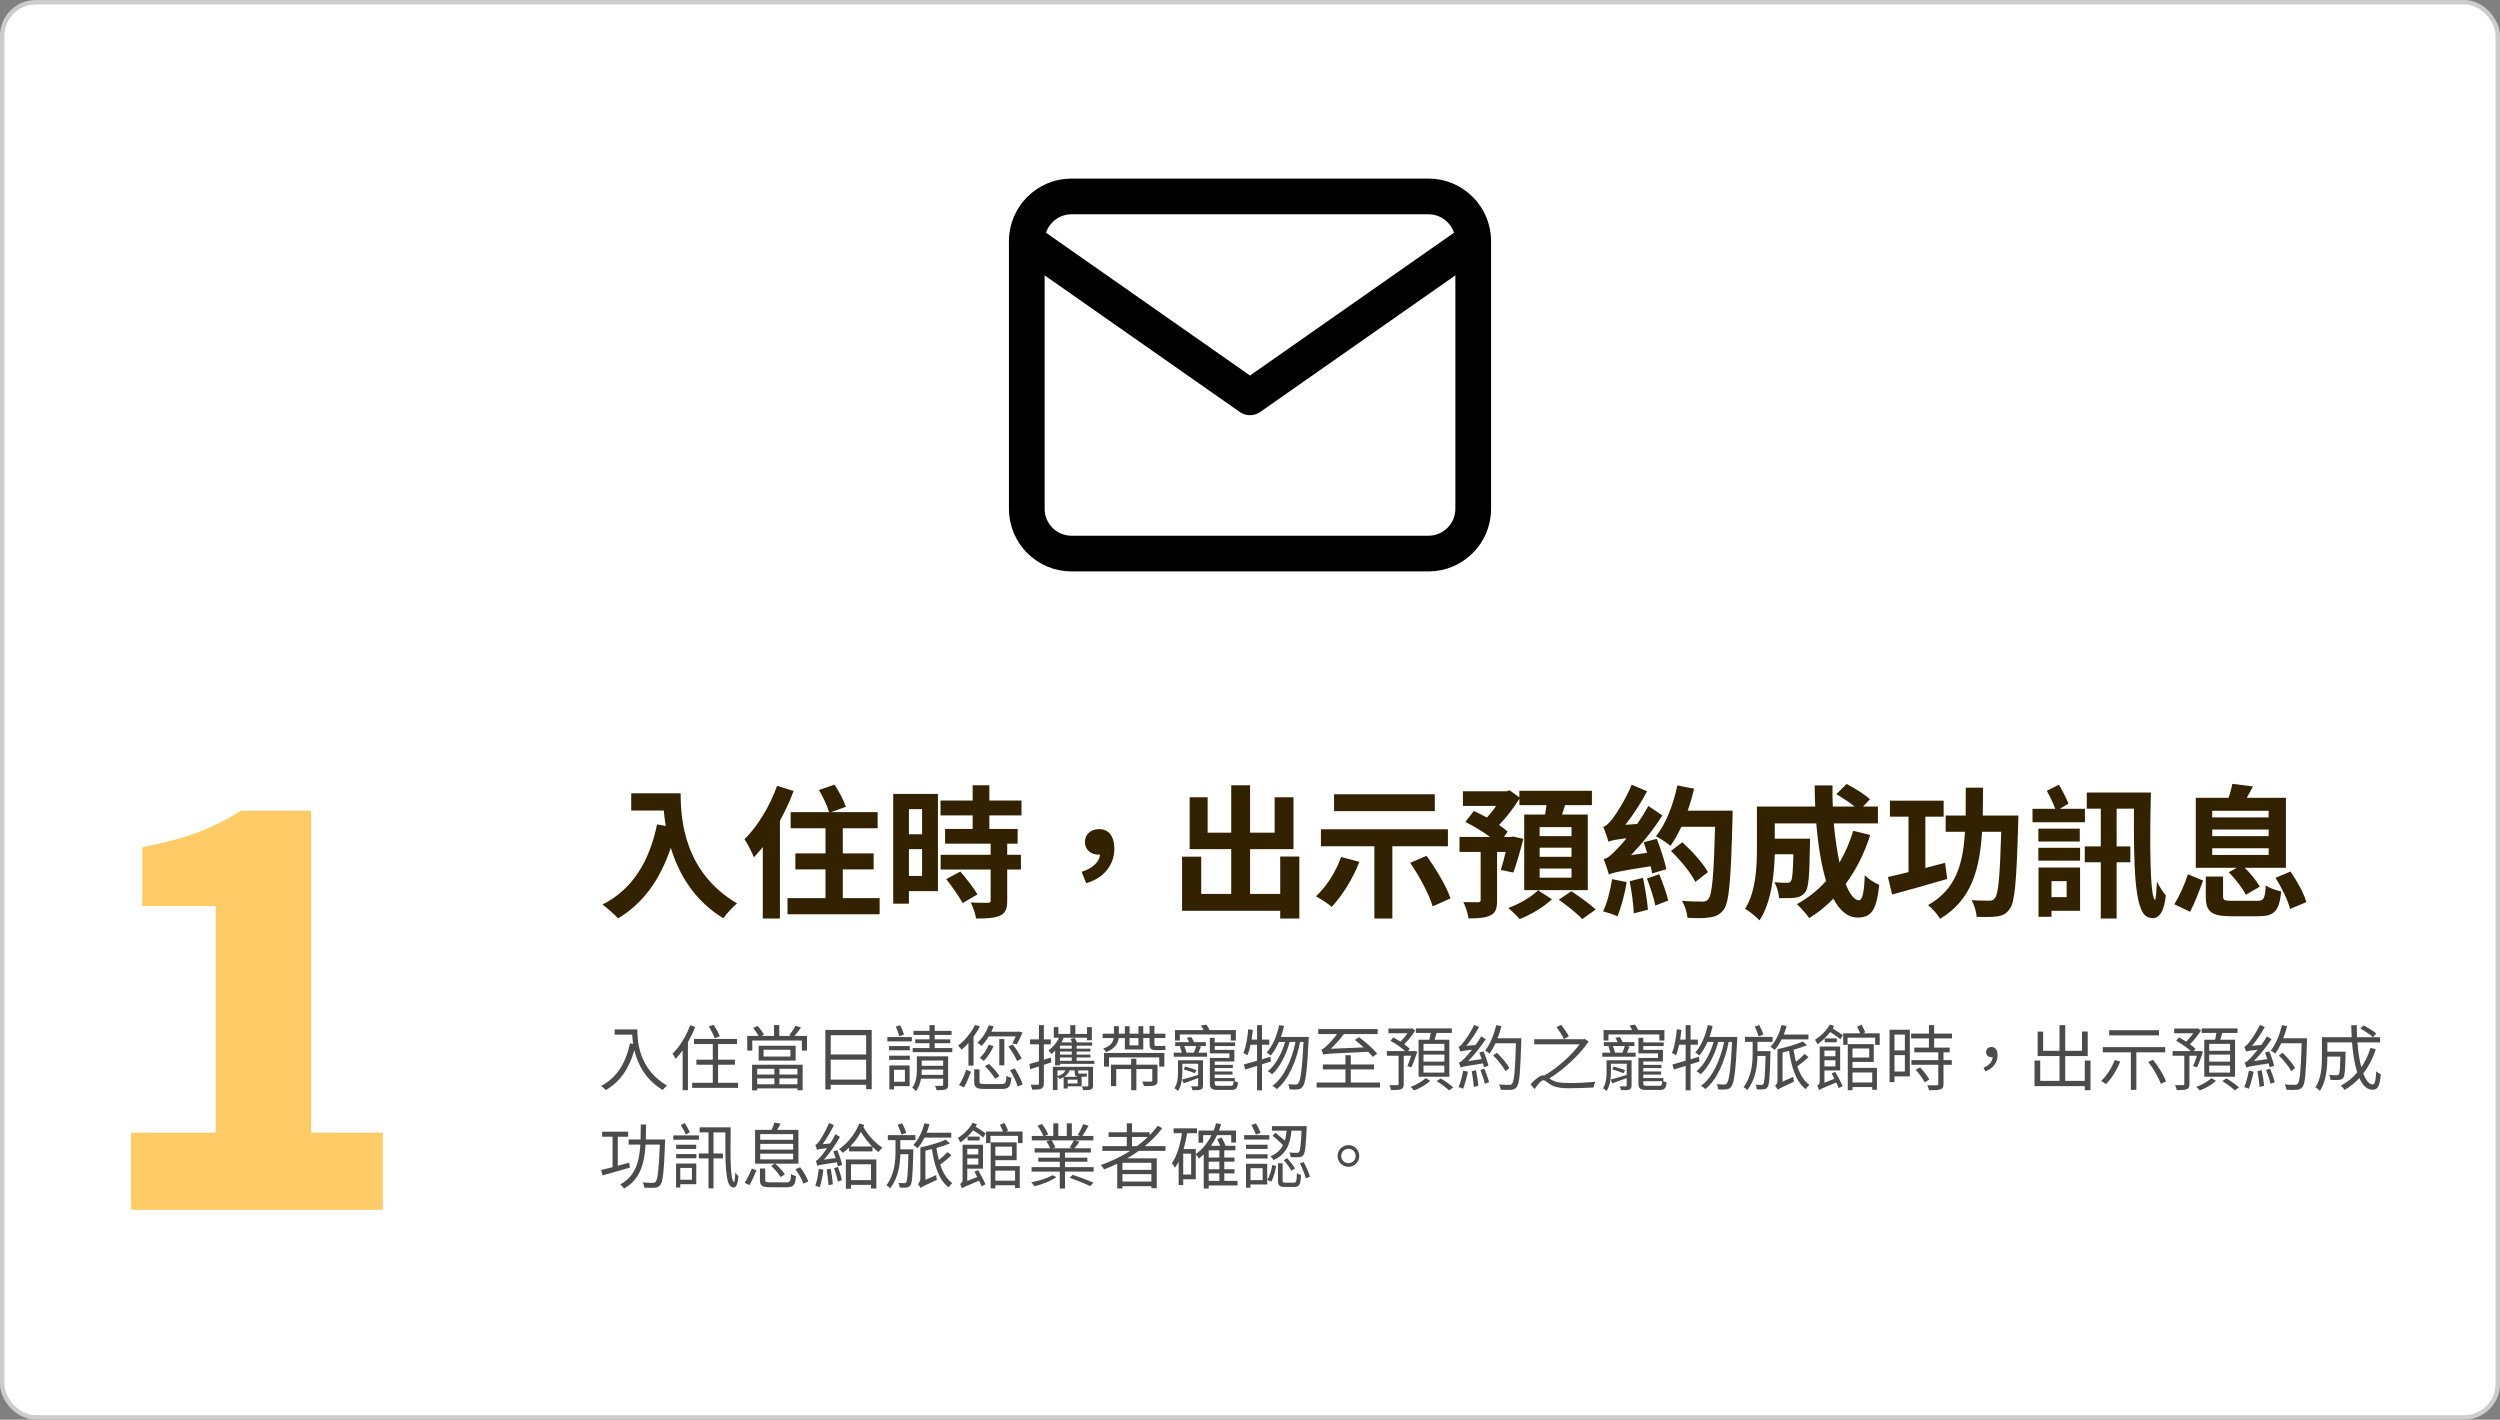 <svg width="560" height="318" viewBox="0 0 560 318" fill="none" xmlns="http://www.w3.org/2000/svg">
<rect x="0" y="0" width="560" height="318" fill="#808080" stroke="none"/>
<rect x="0.5" y="0.5" width="559" height="317" rx="7.5" fill="white"/>
<path d="M240 44H320C325.5 44 330 48.5 330 54V114C330 119.5 325.5 124 320 124H240C234.5 124 230 119.5 230 114V54C230 48.5 234.5 44 240 44Z" stroke="black" stroke-width="8" stroke-linecap="round" stroke-linejoin="round"/>
<path d="M330 54L280 89L230 54" stroke="black" stroke-width="8" stroke-linecap="round" stroke-linejoin="round"/>
<path d="M29.36 271H85.76V253.72H69.68V181.6H53.96C47.72 185.56 41.48 187.96 31.88 189.76V202.96H48.32V253.72H29.36V271Z" fill="#FFCB66"/>
<path d="M141.392 177.688V181.56H148.688C148.784 182.648 148.912 183.8 149.136 185.016L147.184 184.664C145.424 193.08 141.616 199.256 134.96 202.616C135.952 203.352 137.744 204.92 138.448 205.72C144.016 202.392 147.856 197.08 150.256 189.912C152.016 195.64 155.408 201.688 162.032 205.688C162.704 204.696 164.272 203.032 165.104 202.36C153.328 195.416 152.464 183.736 152.464 177.688H141.392ZM174.064 176.024C172.464 180.568 169.68 185.112 166.768 187.992C167.44 188.952 168.528 191.128 168.88 192.056C169.52 191.352 170.192 190.552 170.864 189.752V205.752H174.704V183.832C175.888 181.688 176.944 179.416 177.776 177.176L174.064 176.024ZM188.784 201.176V194.744H195.696V191.16H188.784V185.528H196.592V181.912H186.192L189.488 180.728C189.04 179.352 187.92 177.272 186.96 175.768L183.44 176.952C184.368 178.52 185.328 180.568 185.712 181.912H177.104V185.528H184.912V191.16H178.16V194.744H184.912V201.176H176.4V204.792H197.04V201.176H188.784ZM206.544 181.24V186.872H203.6V181.24H206.544ZM203.6 196.216V190.2H206.544V196.216H203.6ZM210.096 177.848H200.08V202.424H203.6V199.608H210.096V177.848ZM211.952 196.92C213.264 198.584 214.896 200.92 215.632 202.296L218.96 200.344C218.16 198.936 216.432 196.76 215.12 195.224L211.952 196.92ZM228.816 182.648V179.32H221.616V175.896H217.872V179.32H210.672V182.648H217.872V185.688H211.696V188.984H221.904V191.48H210.704V194.776H221.904V201.656C221.904 202.104 221.744 202.232 221.232 202.232C220.752 202.232 218.992 202.232 217.456 202.168C217.936 203.192 218.512 204.696 218.64 205.752C221.008 205.752 222.768 205.656 223.984 205.112C225.264 204.536 225.616 203.576 225.616 201.752V194.776H228.688V191.48H225.616V188.984H227.952V185.688H221.616V182.648H228.816ZM243.312 197.848C247.28 196.696 249.616 193.72 249.616 190.104C249.616 187.416 248.432 185.72 246.16 185.72C244.464 185.72 243.024 186.808 243.024 188.6C243.024 190.424 244.464 191.448 246.064 191.448C246.192 191.448 246.32 191.448 246.416 191.416C246.224 193.112 244.784 194.488 242.288 195.288L243.312 197.848ZM286.768 191.864V200.248H280.016V190.2H289.744V178.584H285.52V186.52H280.016V175.896H275.792V186.52H270.512V178.584H266.48V190.2H275.792V200.248H269.072V191.896H264.784V204.024H286.768V205.752H291.056V191.864H286.768ZM321.392 177.912H298.832V181.688H321.392V177.912ZM300.4 191.96C299.248 195.288 297.072 198.68 294.768 200.76C295.76 201.304 297.488 202.424 298.32 203.128C300.592 200.696 303.056 196.856 304.496 193.048L300.4 191.96ZM324.336 189.56V185.752H295.888V189.56H307.856V205.752H311.888V189.56H324.336ZM315.888 193.272C317.968 196.312 320.176 200.408 320.912 203.032L324.912 201.24C324.016 198.52 321.648 194.616 319.536 191.704L315.888 193.272ZM352.016 187.288H344.88V185.272H352.016V187.288ZM352.016 191.928H344.88V189.88H352.016V191.928ZM352.016 196.6H344.88V194.552H352.016V196.6ZM338.992 195.448C339.696 193.56 340.56 190.552 341.232 187.896L338.928 187.384L338.416 187.48H336.88L337.712 186.296C337.2 185.816 336.56 185.304 335.792 184.792C337.456 183.096 339.12 180.888 340.336 178.936V180.344H346.416C346.32 181.048 346.224 181.752 346.096 182.456H341.424V199.384H355.664V182.456H349.904C350.128 181.784 350.352 181.08 350.576 180.344H356.592V177.144H340.336V178.616L338.16 177.016L337.488 177.24H327.696V180.536H335.12C334.512 181.464 333.776 182.36 333.072 183.128C332.08 182.584 331.056 182.072 330.128 181.656L328.24 184.12C330.032 185.016 332.144 186.264 333.776 187.48H326.928V190.84H331.664V201.624C331.664 201.976 331.536 202.072 331.088 202.104C330.672 202.104 329.168 202.104 327.792 202.072C328.304 203.096 328.816 204.632 328.944 205.72C331.088 205.72 332.688 205.624 333.872 205.048C335.056 204.472 335.344 203.48 335.344 201.688V190.84H337.264C336.912 192.344 336.528 193.816 336.176 194.872L338.992 195.448ZM344.528 199.416C343.152 200.824 340.336 202.52 337.84 203.384C338.672 204.056 339.792 205.144 340.4 205.88C342.864 204.92 345.872 203.128 347.632 201.432L344.528 199.416ZM349.168 201.528C350.96 202.808 353.328 204.664 354.416 205.88L357.424 203.736C356.176 202.52 353.744 200.792 351.984 199.64L349.168 201.528ZM373.264 194.712C372.912 192.952 371.984 190.072 371.12 187.896L368.176 188.664C368.432 189.4 368.72 190.2 368.944 191.032L365.36 191.544C367.888 188.888 370.416 185.784 372.368 182.648L369.232 180.536C368.464 181.912 367.6 183.32 366.736 184.568L364.08 184.76C365.84 182.552 367.568 179.864 368.944 177.24L365.488 175.768C364.144 179.16 361.84 182.616 361.104 183.512C360.368 184.44 359.76 185.048 359.12 185.208C359.536 186.136 360.112 187.832 360.272 188.536C360.784 188.312 361.52 188.12 364.336 187.768C363.312 189.048 362.448 189.976 361.968 190.424C360.848 191.608 360.08 192.248 359.216 192.44C359.632 193.432 360.208 195.192 360.4 195.896C361.2 195.512 362.448 195.16 369.744 194.04C369.904 194.648 370 195.16 370.064 195.64L373.264 194.712ZM361.104 196.92C360.72 199.448 359.984 202.328 359.088 204.152C359.984 204.376 361.552 204.856 362.32 205.272C363.088 203.352 363.952 200.312 364.368 197.592L361.104 196.92ZM365.04 197.4C365.488 199.672 365.904 202.648 365.968 204.6L369.136 203.768C368.976 201.784 368.528 198.904 368.016 196.632L365.04 197.4ZM368.912 196.792C369.648 198.68 370.48 201.208 370.8 202.84L373.68 201.72C373.328 200.12 372.464 197.72 371.664 195.832L368.912 196.792ZM382.576 195.352C381.52 193.4 378.992 190.616 376.848 188.664L374.288 190.616C376.432 192.664 378.8 195.576 379.76 197.56L382.576 195.352ZM378.032 181.592C378.608 179.992 379.088 178.328 379.472 176.664L375.728 175.928C374.832 180.216 373.136 184.632 370.928 187.32C371.856 187.8 373.52 188.888 374.192 189.464C375.056 188.28 375.856 186.808 376.624 185.208H384.176C383.888 195.928 383.536 200.472 382.64 201.432C382.288 201.848 381.904 201.976 381.296 201.944C380.464 201.944 378.704 201.944 376.752 201.784C377.424 202.872 377.936 204.536 378 205.592C379.856 205.688 381.84 205.72 382.992 205.496C384.336 205.304 385.232 204.92 386.128 203.736C387.344 202.072 387.728 197.176 388.08 183.384C388.08 182.936 388.112 181.592 388.112 181.592H378.032ZM415.12 186.104C414.352 188.696 413.296 191.064 412.048 193.208C411.504 190.648 411.056 187.64 410.768 184.44H420.656V180.664H417.328L418.864 179.032C417.744 177.976 415.408 176.504 413.648 175.608L411.344 177.88C412.656 178.68 414.256 179.704 415.44 180.664H410.544C410.48 179.096 410.448 177.528 410.48 175.928H406.48C406.48 177.528 406.544 179.096 406.608 180.664H393.552V190.008C393.552 194.168 393.328 199.736 390.896 203.576C391.76 204.024 393.456 205.432 394.128 206.168C396.752 202.264 397.424 196.024 397.552 191.352H401.712C401.616 195.384 401.488 196.92 401.168 197.368C400.912 197.688 400.656 197.752 400.208 197.752C399.696 197.752 398.608 197.72 397.456 197.624C398.032 198.584 398.448 200.056 398.512 201.176C399.984 201.208 401.36 201.208 402.192 201.08C403.152 200.92 403.792 200.632 404.4 199.8C405.136 198.872 405.328 196.024 405.424 189.304C405.424 188.856 405.456 187.864 405.456 187.864H397.552V184.44H406.832C407.248 189.24 407.952 193.72 409.04 197.336C407.184 199.416 404.976 201.176 402.512 202.52C403.312 203.256 404.688 204.824 405.264 205.656C407.248 204.44 409.04 203 410.672 201.304C412.08 203.928 413.84 205.528 416.08 205.528C419.056 205.528 420.336 204.12 420.944 198.2C419.92 197.784 418.576 196.952 417.712 196.056C417.552 200.056 417.168 201.656 416.4 201.656C415.376 201.656 414.352 200.312 413.424 198.008C415.728 194.904 417.616 191.192 418.928 187.032L415.12 186.104ZM435.696 193.272C434.224 193.656 432.752 194.04 431.28 194.424V182.936H435.376V179.352H423.344V182.936H427.504V195.352C425.808 195.8 424.208 196.152 422.896 196.44L423.824 200.376C427.344 199.416 431.952 198.136 436.176 196.888L435.696 193.272ZM444.144 182.68C444.176 180.696 444.208 178.584 444.208 176.44H440.336C440.336 178.616 440.336 180.728 440.304 182.68H435.824V186.328H440.144C439.728 193.656 438.096 199.224 431.888 202.744C432.816 203.448 434 204.824 434.576 205.816C441.584 201.624 443.44 194.872 443.984 186.328H448.272C447.984 196.312 447.632 200.344 446.832 201.208C446.48 201.656 446.16 201.752 445.584 201.752C444.848 201.752 443.28 201.752 441.616 201.624C442.256 202.68 442.704 204.28 442.768 205.368C444.56 205.432 446.288 205.432 447.376 205.272C448.592 205.08 449.392 204.728 450.192 203.576C451.344 202.04 451.696 197.368 452.08 184.44C452.112 183.96 452.112 182.68 452.112 182.68H444.144ZM467.024 181.176H461.392L463.344 180.024C462.896 178.84 461.968 177.08 461.2 175.768L458.48 177.144C459.152 178.36 459.952 179.96 460.368 181.176H455.28V184.184H467.024V181.176ZM465.872 188.504V185.624H456.592V188.504H465.872ZM462.928 197.368V200.952H459.536V197.368H462.928ZM465.936 194.328H456.624V205.368H459.536V204.024H465.936V194.328ZM456.592 192.792H465.936V189.912H456.592V192.792ZM467.44 177.528V181.144H470.576V189.592H466.992V193.144H470.576V205.752H474.128V193.144H477.2V189.592H474.128V181.144H478C477.968 193.048 478 204.12 481.04 205.4C483.024 206.232 484.656 205.24 485.136 200.568C484.592 199.992 483.664 198.488 483.152 197.496C483.056 199.544 482.896 201.624 482.736 201.56C481.552 201.176 481.52 188.056 481.808 177.528H467.44ZM495.536 190.008H508.176V191.512H495.536V190.008ZM495.536 185.816H508.176V187.288H495.536V185.816ZM495.536 181.624H508.176V183.096H495.536V181.624ZM499.248 195.384C500.72 196.888 502.416 199.032 503.056 200.44L506.192 198.616C505.52 197.368 504.176 195.704 502.832 194.392H512.048V178.712H503.28C503.696 177.944 504.208 177.112 504.656 176.152L500.048 175.576C499.888 176.504 499.536 177.656 499.216 178.712H491.856V194.392H501.04L499.248 195.384ZM490.576 204.248C491.6 202.36 492.688 199.448 493.488 197.24L490.096 195.832C489.392 198.04 488.176 200.728 487.056 202.552L490.576 204.248ZM500.112 201.784C498.288 201.784 497.968 201.688 497.968 200.728V196.344H494.096V200.76C494.096 204.184 495.28 205.24 499.76 205.24H505.84C509.424 205.24 510.544 204.152 510.992 199.672C509.968 199.48 508.336 198.936 507.536 198.328C507.344 201.368 507.088 201.784 505.552 201.784H500.112ZM509.712 196.632C511.12 198.84 512.528 201.752 512.976 203.608L516.624 202.072C516.08 200.12 514.544 197.336 513.072 195.224L509.712 196.632Z" fill="#332200"/>
<path d="M137.68 230.584V231.768H141.616C141.648 232.376 141.712 233.08 141.824 233.816L141.12 233.704C140.144 238.184 138.176 241.4 134.64 243.24C134.96 243.448 135.488 243.944 135.712 244.184C138.896 242.312 140.912 239.4 142.096 235.256C142.816 238.28 144.512 241.784 148.448 244.168C148.656 243.88 149.136 243.368 149.408 243.176C143.136 239.448 142.768 233.416 142.768 230.584H137.68ZM161.232 232.136C160.992 231.448 160.384 230.36 159.84 229.544L158.768 229.944C159.296 230.76 159.872 231.896 160.08 232.584L161.232 232.136ZM154.592 229.672C153.696 232.104 152.224 234.488 150.64 236.024C150.864 236.296 151.216 236.936 151.328 237.192C151.872 236.648 152.416 236.008 152.912 235.304V244.2H154.096V233.448C154.72 232.344 155.296 231.192 155.728 230.024L154.592 229.672ZM160.848 242.552V238.504H164.624V237.368H160.848V233.864H165.104V232.728H155.456V233.864H159.664V237.368H155.984V238.504H159.664V242.552H155.04V243.688H165.328V242.552H160.848ZM173.456 239.416V240.696H169.616V239.416H173.456ZM178.624 240.696H174.592V239.416H178.624V240.696ZM174.592 242.872V241.56H178.624V242.872H174.592ZM169.616 242.872V241.56H173.456V242.872H169.616ZM168.464 244.248H169.616V243.8H178.624V244.216H179.792V238.504H168.464V244.248ZM177.056 236.664H171.04V235.144H177.056V236.664ZM169.936 234.248V237.576H178.224V234.248H169.936ZM177.968 232.056C178.432 231.528 178.976 230.824 179.424 230.168L178.224 229.752C177.888 230.392 177.28 231.304 176.8 231.88L177.248 232.056H174.56V229.608H173.376V232.056H170.544L171.136 231.784C170.848 231.24 170.272 230.424 169.728 229.816L168.704 230.248C169.136 230.776 169.616 231.512 169.92 232.056H167.376V235.336H168.512V233.08H179.616V235.336H180.768V232.056H177.968ZM186.08 241.832V237.368H194.016V241.832H186.08ZM194.016 231.88V236.2H186.08V231.88H194.016ZM184.88 230.712V244.04H186.08V243H194.016V243.976H195.264V230.712H184.88ZM202.496 231.752C202.336 231.192 201.984 230.312 201.648 229.656L200.656 229.96C200.96 230.632 201.312 231.544 201.456 232.12L202.496 231.752ZM202.704 239.64V242.312H200.256V239.64H202.704ZM203.76 238.664H199.216V244.024H200.256V243.288H203.76V238.664ZM199.152 237.416H203.808V236.472H199.152V237.416ZM203.792 234.312H199.136V235.256H203.792V234.312ZM198.768 233.272H204.256V232.296H198.768V233.272ZM206.416 240.776C206.448 240.36 206.464 239.96 206.464 239.592H211.264V240.776H206.416ZM211.264 237.56V238.744H206.464V237.56H211.264ZM212.384 236.616H205.376V239.56C205.376 240.824 205.264 242.44 204.32 243.64C204.56 243.768 204.976 244.2 205.152 244.424C205.808 243.64 206.128 242.632 206.304 241.624H211.264V242.984C211.264 243.16 211.216 243.224 211.008 243.224C210.816 243.24 210.16 243.24 209.44 243.208C209.6 243.496 209.728 243.896 209.776 244.2C210.784 244.2 211.44 244.2 211.84 244.024C212.272 243.848 212.384 243.56 212.384 242.984V236.616ZM209.376 234.76V233.672H212.848V232.808H209.376V231.832H213.152V230.92H209.376V229.624H208.208V230.92H204.608V231.832H208.208V232.808H205.008V233.672H208.208V234.76H204.432V235.672H213.312V234.76H209.376ZM227.52 232.152C227.264 232.728 226.976 233.304 226.752 233.72L227.76 233.928C228.16 233.288 228.64 232.2 229.056 231.288L228.24 231.064L228.048 231.112H222.064C222.256 230.712 222.432 230.312 222.592 229.912L221.488 229.64C220.96 231.144 220.032 232.6 218.944 233.544C219.2 233.72 219.648 234.088 219.84 234.296C220.432 233.72 221.008 232.984 221.504 232.152H227.52ZM225.872 234.424C226.656 235.416 227.472 236.776 227.824 237.672L228.848 237.128C228.48 236.264 227.648 234.936 226.832 233.976L225.872 234.424ZM223.872 241.048C223.424 240.264 222.416 239.128 221.536 238.312L220.624 238.824C221.488 239.672 222.48 240.872 222.88 241.64L223.872 241.048ZM221.472 234.008C221.04 235.112 220.304 236.232 219.472 236.984C219.728 237.128 220.16 237.464 220.368 237.656C221.2 236.84 222.032 235.576 222.56 234.312L221.472 234.008ZM224.976 232.744H223.84V238.632H224.976V232.744ZM215.936 243.576C216.528 242.6 217.088 241.096 217.504 240.056L216.432 239.608C216.08 240.664 215.456 242.12 214.816 243.064L215.936 243.576ZM218.432 229.576C217.52 231.352 216.08 233.112 214.608 234.216C214.848 234.44 215.232 234.92 215.392 235.144C215.904 234.712 216.432 234.2 216.928 233.64V238.696H218.08V232.216C218.608 231.48 219.104 230.712 219.488 229.928L218.432 229.576ZM220.656 242.824C219.6 242.824 219.408 242.744 219.408 242.28V239.528H218.224V242.296C218.224 243.592 218.72 243.928 220.608 243.928H224.416C226 243.928 226.384 243.432 226.544 241.416C226.208 241.352 225.712 241.176 225.44 240.968C225.36 242.584 225.216 242.824 224.336 242.824H220.656ZM226.256 239.736C226.976 240.872 227.712 242.408 227.936 243.384L229.072 242.92C228.8 241.944 228.048 240.472 227.296 239.336L226.256 239.736ZM235.36 236.888L233.824 237.368V233.928H235.376V232.824H233.824V229.624H232.72V232.824H230.736V233.928H232.72V237.72C231.92 237.96 231.184 238.184 230.592 238.344L230.752 239.512C231.36 239.336 232.016 239.128 232.72 238.888V242.696C232.72 242.92 232.64 242.984 232.432 242.984C232.24 243 231.584 243 230.864 242.984C231.008 243.304 231.168 243.768 231.216 244.088C232.256 244.088 232.88 244.056 233.264 243.864C233.664 243.672 233.824 243.352 233.824 242.696V238.536C234.384 238.344 234.96 238.152 235.52 237.96L235.36 236.888ZM238.368 241.208C238.928 240.84 239.36 240.392 239.568 239.768H240.72V240.072C240.72 240.888 240.88 241.192 241.664 241.192L238.368 241.208ZM241.36 242.696H239.168V241.848H241.36V242.696ZM236.88 239.768H238.672C238.384 240.408 237.744 240.792 236.88 241.048V239.768ZM244.832 238.968H235.84V244.168H236.88V241.192C237.056 241.352 237.248 241.56 237.328 241.688C237.664 241.576 237.968 241.448 238.256 241.272V243.832H239.168V243.336H242.288V241.192H242.768C243.024 241.192 243.328 241.192 243.472 241.128C243.472 240.936 243.44 240.648 243.424 240.424C243.216 240.488 242.928 240.488 242.752 240.488H241.744C241.552 240.488 241.52 240.408 241.52 240.088V239.768H243.776V243.144C243.776 243.304 243.744 243.352 243.568 243.352C243.408 243.368 242.944 243.368 242.352 243.336C242.464 243.608 242.592 243.928 242.64 244.2C243.472 244.2 244.032 244.184 244.368 244.04C244.736 243.88 244.832 243.656 244.832 243.16V238.968ZM237.424 236.872H240.08V237.624H237.424V236.872ZM240.08 234.904H237.424V234.232H240.08V234.904ZM240.08 236.232H237.424V235.544H240.08V236.232ZM241.168 237.624V236.872H244.256V236.232H241.168V235.544H244.256V234.904H241.168V234.232H244.64V233.496H241.248C241.104 233.192 240.912 232.776 240.736 232.472L239.792 232.728C239.92 232.968 240.032 233.24 240.144 233.496H237.76C237.936 233.176 238.112 232.84 238.272 232.52L238.048 232.456H243.488V233.016H244.576V230.072H243.488V231.608H240.88V229.624H239.744V231.608H237.072V230.072H236.048V232.456H237.248C236.704 233.56 235.808 234.616 234.864 235.32C235.072 235.512 235.392 235.912 235.52 236.104C235.808 235.88 236.08 235.624 236.352 235.336V238.632H237.424V238.312H245.136V237.624H241.168ZM255.008 232.52V234.152H253.024V232.52H255.008ZM251.968 232.52V235.08H256.096V232.52H257.504V233.72C257.504 234.808 257.744 235.224 258.816 235.224H260.208C260.544 235.224 260.88 235.208 261.088 235.16C261.04 234.904 261.008 234.504 260.992 234.232C260.784 234.28 260.416 234.296 260.176 234.296H258.912C258.64 234.296 258.592 234.168 258.592 233.736V232.52H261.04V231.544H258.592V229.816H257.504V231.544H256.096V229.864H255.008V231.544H253.024V229.864H251.968V231.544H250.624V229.848H249.52V231.544H246.992V232.52H249.472C249.344 233.352 248.848 234.312 247.104 234.872C247.328 235.08 247.632 235.432 247.776 235.672C249.824 234.872 250.448 233.656 250.592 232.52H251.968ZM259.28 238.488H254.544V237.16H253.376V238.488H248.864V243.288H250.032V239.464H253.376V244.2H254.544V239.464H258.112V242.024C258.112 242.2 258.048 242.264 257.808 242.28C257.584 242.28 256.752 242.28 255.856 242.264C256.016 242.568 256.176 242.968 256.24 243.288C257.44 243.288 258.192 243.288 258.688 243.112C259.152 242.936 259.28 242.632 259.28 242.024V238.488ZM247.296 238.92H248.416V236.856H259.664V238.92H260.816V235.864H247.296V238.92ZM264.288 231.72H275.696V233.08H276.832V230.728H270.944C270.768 230.344 270.512 229.864 270.224 229.512L269.024 229.72C269.216 230.024 269.44 230.392 269.6 230.728H263.2V233.08H264.288V231.72ZM269.472 237.496H263.872V240.104C263.872 241.224 263.792 242.68 263.072 243.768C263.312 243.896 263.696 244.2 263.872 244.392C264.688 243.16 264.848 241.416 264.848 240.12V238.28H268.384V240.776C267.04 241.192 265.728 241.592 264.768 241.816L265.152 242.664C266.096 242.328 267.232 241.928 268.384 241.496V243.112C268.384 243.272 268.336 243.32 268.144 243.336C267.984 243.352 267.424 243.352 266.8 243.32C266.928 243.576 267.072 243.928 267.12 244.2C268 244.216 268.608 244.2 268.976 244.056C269.36 243.896 269.472 243.656 269.472 243.112V237.496ZM265.136 239.544C265.968 239.768 267.072 240.152 267.664 240.392L268.016 239.704C267.408 239.464 266.32 239.128 265.472 238.904L265.136 239.544ZM267.968 234.312C267.84 234.744 267.6 235.352 267.408 235.8H265.776C265.696 235.4 265.488 234.792 265.264 234.312H267.968ZM268.416 234.312H270.112V233.432H267.472C267.312 233.064 267.056 232.616 266.816 232.28L265.84 232.472C266.032 232.76 266.208 233.096 266.368 233.432H263.248V234.312H264.784L264.272 234.408C264.448 234.84 264.64 235.384 264.72 235.8H262.912V236.712H270.384V235.8H268.432C268.624 235.4 268.832 234.92 269.024 234.472L268.416 234.312ZM272.976 243.224C272.224 243.224 272.096 243.112 272.096 242.648V242.184H276.336C276.272 243.064 276.16 243.224 275.648 243.224H272.976ZM276.576 242.184L276.592 241.48H272.096V240.712H276.08V240.008H272.096V239.24H276.16V238.536H272.096V237.768H276.496V235.176H272.096V234.312H276.672V233.496H272.096V232.472H271.008V235.96H275.392V236.984H271.008V242.664C271.008 243.864 271.44 244.152 272.88 244.152H275.744C276.88 244.152 277.2 243.768 277.328 242.456C277.088 242.392 276.8 242.296 276.576 242.184ZM284.704 237.768L284.544 236.712L282.688 237.288V234.024H284.32V232.872H282.688V229.624H281.584V232.872H280.352C280.464 232.168 280.576 231.432 280.656 230.712L279.616 230.536C279.424 232.488 279.12 234.504 278.512 235.864C278.768 235.96 279.216 236.248 279.424 236.392C279.712 235.736 279.936 234.92 280.128 234.024H281.584V237.592C280.464 237.944 279.44 238.216 278.624 238.44L278.944 239.576C279.728 239.336 280.64 239.048 281.584 238.76V244.232H282.688V238.408L284.704 237.768ZM286.928 232.28C287.2 231.496 287.44 230.68 287.632 229.832L286.544 229.608C286.016 232.024 285.056 234.328 283.744 235.752C283.984 235.912 284.464 236.248 284.656 236.44C285.344 235.624 285.952 234.568 286.48 233.4H287.856C287.12 235.96 285.696 238.632 284 239.96C284.336 240.136 284.72 240.408 284.944 240.648C286.688 239.128 288.16 236.136 288.88 233.4H290.192C289.36 237.416 287.632 241.352 285.008 243.24C285.36 243.416 285.776 243.704 286 243.96C288.656 241.848 290.416 237.592 291.216 233.4H291.984C291.664 239.736 291.312 242.104 290.8 242.664C290.624 242.872 290.464 242.936 290.208 242.936C289.888 242.936 289.248 242.92 288.528 242.856C288.736 243.176 288.848 243.672 288.864 244.024C289.568 244.072 290.256 244.088 290.688 244.024C291.168 243.976 291.488 243.832 291.792 243.416C292.432 242.616 292.784 240.136 293.136 232.888C293.152 232.744 293.152 232.28 293.152 232.28H286.928ZM308.496 236.024C307.648 234.952 305.872 233.4 304.432 232.328L303.488 232.936C304.128 233.432 304.816 234.024 305.472 234.616L298.08 234.92C299.088 234.008 300.112 232.856 301.056 231.624H308.608V230.504H295.28V231.624H299.504C298.592 232.888 297.504 233.992 297.104 234.312C296.672 234.744 296.304 235.016 296 235.064C296.144 235.384 296.32 235.976 296.384 236.248C296.976 236.04 297.84 236.008 306.464 235.592C306.88 236.008 307.232 236.408 307.488 236.744L308.496 236.024ZM302.576 242.488V239.544H307.776V238.44H302.576V236.36H301.376V238.44H296.32V239.544H301.376V242.488H294.928V243.608H309.12V242.488H302.576ZM323.536 235.384H318.864V233.832H323.536V235.384ZM323.536 237.8H318.864V236.232H323.536V237.8ZM323.536 240.264H318.864V238.696H323.536V240.264ZM317.76 232.904V241.192H324.656V232.904H321.344C321.488 232.44 321.648 231.912 321.792 231.384H325.216V230.36H317.152V231.384H320.48C320.4 231.88 320.288 232.424 320.176 232.904H317.76ZM316.128 239.064C316.576 238.2 317.056 236.808 317.488 235.576L316.752 235.384L316.576 235.432H315.408L315.792 234.936C315.488 234.616 315.04 234.248 314.544 233.896C315.44 233.048 316.368 231.896 317.024 230.824L316.288 230.312L316.048 230.392H311.008V231.448H315.296C314.832 232.104 314.256 232.792 313.712 233.32C313.168 232.984 312.608 232.648 312.096 232.376L311.456 233.144C312.592 233.752 313.904 234.664 314.736 235.432H310.656V236.488H313.28V242.808C313.28 243 313.216 243.064 312.976 243.064C312.768 243.08 312.032 243.08 311.216 243.064C311.376 243.368 311.536 243.864 311.584 244.184C312.688 244.184 313.392 244.168 313.84 243.976C314.304 243.8 314.432 243.448 314.432 242.824V236.488H316.112C315.84 237.352 315.52 238.232 315.248 238.824L316.128 239.064ZM319.344 241.496C318.656 242.2 317.216 243.016 315.968 243.464C316.192 243.672 316.576 244.04 316.752 244.264C318.032 243.8 319.504 242.936 320.384 242.104L319.344 241.496ZM321.808 242.168C322.784 242.776 324 243.672 324.608 244.264L325.536 243.576C324.896 242.984 323.664 242.12 322.704 241.56L321.808 242.168ZM333.408 238.76C333.248 237.944 332.768 236.552 332.304 235.512L331.36 235.752C331.536 236.216 331.728 236.744 331.888 237.24L328.864 237.688C330.24 236.296 331.632 234.552 332.816 232.776L331.792 232.136C331.424 232.792 330.96 233.448 330.528 234.072L328.448 234.264C329.472 233.08 330.48 231.56 331.312 230.056L330.208 229.576C329.408 231.336 328.112 233.128 327.712 233.592C327.344 234.072 327.024 234.392 326.72 234.472C326.864 234.776 327.04 235.32 327.104 235.56C327.344 235.448 327.728 235.368 329.728 235.128C329.008 236.024 328.4 236.728 328.112 237.016C327.552 237.576 327.152 237.96 326.8 238.008C326.928 238.328 327.12 238.904 327.184 239.144C327.504 238.952 328.064 238.824 332.192 238.2C332.272 238.52 332.336 238.808 332.384 239.064L333.408 238.76ZM327.744 239.832C327.504 241.096 327.152 242.536 326.704 243.512C326.992 243.592 327.488 243.752 327.728 243.88C328.128 242.904 328.544 241.4 328.816 240.056L327.744 239.832ZM329.664 239.96C329.872 241.064 330.08 242.536 330.144 243.48L331.152 243.224C331.088 242.264 330.848 240.856 330.624 239.72L329.664 239.96ZM331.6 239.672C332 240.648 332.416 241.928 332.592 242.76L333.552 242.424C333.36 241.608 332.912 240.344 332.496 239.384L331.6 239.672ZM338.112 239.256C337.6 238.28 336.368 236.84 335.296 235.816L334.464 236.424C335.536 237.48 336.736 238.952 337.232 239.944L338.112 239.256ZM340.768 232.568H335.44C335.792 231.704 336.096 230.776 336.32 229.848L335.168 229.624C334.64 231.784 333.776 233.944 332.656 235.336C332.96 235.496 333.456 235.816 333.68 236.008C334.144 235.352 334.592 234.568 334.992 233.688H339.568C339.392 239.864 339.168 242.248 338.688 242.76C338.528 242.968 338.352 243 338.048 243C337.664 243 336.768 243 335.76 242.92C335.984 243.256 336.128 243.752 336.144 244.104C337.024 244.152 337.968 244.168 338.496 244.12C339.072 244.056 339.424 243.912 339.776 243.464C340.368 242.696 340.544 240.296 340.768 233.192V232.568ZM351.424 232.136C351.104 231.48 350.336 230.36 349.696 229.544L348.672 230.072C349.28 230.904 350.016 232.072 350.336 232.76L351.424 232.136ZM354.96 232.696L354.704 232.776H343.664V233.928H353.824C352.048 236.344 348.88 239.208 345.968 240.888C345.904 240.872 345.84 240.856 345.76 240.856C344.944 240.856 343.904 241.72 342.848 242.872L343.728 243.96C344.48 242.904 345.232 241.976 345.744 241.976C346.096 241.976 346.592 242.488 347.248 242.904C348.304 243.576 349.616 243.768 351.536 243.768C353.072 243.768 355.808 243.672 356.992 243.592C357.008 243.24 357.2 242.616 357.344 242.312C355.808 242.472 353.44 242.6 351.584 242.6C349.792 242.6 348.496 242.488 347.488 241.848C347.328 241.752 347.2 241.656 347.072 241.56C350.336 239.544 353.888 236.232 355.856 233.304L354.96 232.696ZM360.288 231.72H371.696V233.08H372.832V230.728H366.944C366.768 230.344 366.512 229.864 366.224 229.512L365.024 229.72C365.216 230.024 365.44 230.392 365.6 230.728H359.2V233.08H360.288V231.72ZM365.472 237.496H359.872V240.104C359.872 241.224 359.792 242.68 359.072 243.768C359.312 243.896 359.696 244.2 359.872 244.392C360.688 243.16 360.848 241.416 360.848 240.12V238.28H364.384V240.776C363.04 241.192 361.728 241.592 360.768 241.816L361.152 242.664C362.096 242.328 363.232 241.928 364.384 241.496V243.112C364.384 243.272 364.336 243.32 364.144 243.336C363.984 243.352 363.424 243.352 362.8 243.32C362.928 243.576 363.072 243.928 363.12 244.2C364 244.216 364.608 244.2 364.976 244.056C365.36 243.896 365.472 243.656 365.472 243.112V237.496ZM361.136 239.544C361.968 239.768 363.072 240.152 363.664 240.392L364.016 239.704C363.408 239.464 362.32 239.128 361.472 238.904L361.136 239.544ZM363.968 234.312C363.84 234.744 363.6 235.352 363.408 235.8H361.776C361.696 235.4 361.488 234.792 361.264 234.312H363.968ZM364.416 234.312H366.112V233.432H363.472C363.312 233.064 363.056 232.616 362.816 232.28L361.84 232.472C362.032 232.76 362.208 233.096 362.368 233.432H359.248V234.312H360.784L360.272 234.408C360.448 234.84 360.64 235.384 360.72 235.8H358.912V236.712H366.384V235.8H364.432C364.624 235.4 364.832 234.92 365.024 234.472L364.416 234.312ZM368.976 243.224C368.224 243.224 368.096 243.112 368.096 242.648V242.184H372.336C372.272 243.064 372.16 243.224 371.648 243.224H368.976ZM372.576 242.184L372.592 241.48H368.096V240.712H372.08V240.008H368.096V239.24H372.16V238.536H368.096V237.768H372.496V235.176H368.096V234.312H372.672V233.496H368.096V232.472H367.008V235.96H371.392V236.984H367.008V242.664C367.008 243.864 367.44 244.152 368.88 244.152H371.744C372.88 244.152 373.2 243.768 373.328 242.456C373.088 242.392 372.8 242.296 372.576 242.184ZM380.704 237.768L380.544 236.712L378.688 237.288V234.024H380.32V232.872H378.688V229.624H377.584V232.872H376.352C376.464 232.168 376.576 231.432 376.656 230.712L375.616 230.536C375.424 232.488 375.12 234.504 374.512 235.864C374.768 235.96 375.216 236.248 375.424 236.392C375.712 235.736 375.936 234.92 376.128 234.024H377.584V237.592C376.464 237.944 375.44 238.216 374.624 238.44L374.944 239.576C375.728 239.336 376.64 239.048 377.584 238.76V244.232H378.688V238.408L380.704 237.768ZM382.928 232.28C383.2 231.496 383.44 230.68 383.632 229.832L382.544 229.608C382.016 232.024 381.056 234.328 379.744 235.752C379.984 235.912 380.464 236.248 380.656 236.44C381.344 235.624 381.952 234.568 382.48 233.4H383.856C383.12 235.96 381.696 238.632 380 239.96C380.336 240.136 380.72 240.408 380.944 240.648C382.688 239.128 384.16 236.136 384.88 233.4H386.192C385.36 237.416 383.632 241.352 381.008 243.24C381.36 243.416 381.776 243.704 382 243.96C384.656 241.848 386.416 237.592 387.216 233.4H387.984C387.664 239.736 387.312 242.104 386.8 242.664C386.624 242.872 386.464 242.936 386.208 242.936C385.888 242.936 385.248 242.92 384.528 242.856C384.736 243.176 384.848 243.672 384.864 244.024C385.568 244.072 386.256 244.088 386.688 244.024C387.168 243.976 387.488 243.832 387.792 243.416C388.432 242.616 388.784 240.136 389.136 232.888C389.152 232.744 389.152 232.28 389.152 232.28H382.928ZM394.992 231.768C394.832 231.176 394.448 230.296 394.08 229.608L393.072 229.96C393.392 230.648 393.776 231.56 393.936 232.152L394.992 231.768ZM393.68 235.448V233.384H397.056V232.264H390.88V233.384H392.592V235.816C392.592 238.136 392.384 241.048 390.56 243.512C390.832 243.672 391.232 243.96 391.408 244.184C393.216 241.784 393.616 239.016 393.68 236.536H395.488C395.376 240.904 395.232 242.456 394.992 242.808C394.864 243 394.752 243.032 394.544 243.032C394.32 243.032 393.824 243.016 393.232 242.968C393.408 243.256 393.52 243.704 393.536 244.024C394.112 244.056 394.672 244.056 395.024 244.008C395.408 243.976 395.696 243.848 395.936 243.512C396.32 242.968 396.448 241.224 396.576 235.992C396.592 235.816 396.592 235.448 396.592 235.448H393.68ZM405.088 232.824V231.736H399.568C399.808 231.128 400.032 230.488 400.208 229.816L399.056 229.608C398.592 231.496 397.728 233.304 396.592 234.472C396.864 234.648 397.328 235.016 397.536 235.192C398.096 234.552 398.64 233.736 399.088 232.824H405.088ZM404.24 236.056C403.744 236.616 402.992 237.288 402.304 237.848C402.064 236.984 401.904 236.072 401.76 235.144C402.864 234.84 403.92 234.488 404.784 234.12L403.824 233.288C402.528 233.928 400.208 234.584 398.16 235.016V241.912C398.16 242.648 397.84 243.032 397.616 243.224C397.792 243.416 398.112 243.864 398.224 244.12C398.496 243.848 398.944 243.64 401.872 242.28C401.792 242.024 401.712 241.544 401.696 241.224L399.296 242.28V235.752C399.776 235.64 400.272 235.528 400.752 235.4C401.296 239.192 402.368 242.376 404.496 243.976C404.672 243.656 405.04 243.224 405.312 243.016C404.096 242.168 403.216 240.68 402.608 238.856C403.408 238.296 404.368 237.512 405.104 236.792L404.24 236.056ZM411.136 235.336V236.6H408.672V235.336H411.136ZM408.672 238.872V237.496H411.136V238.872H408.672ZM410.272 240.44C410.48 240.824 410.704 241.224 410.896 241.656L408.672 242.52V239.784H412.192V234.424H407.616V242.296C407.616 242.872 407.28 243.096 407.04 243.192C407.216 243.432 407.392 243.944 407.456 244.2C407.744 243.992 408.176 243.752 411.312 242.472C411.552 242.952 411.744 243.384 411.872 243.736L412.752 243.288C412.432 242.504 411.68 241.112 411.104 240.104L410.272 240.44ZM408.736 232.6V233.464H411.44V232.6H408.736ZM409.872 229.496C409.152 230.856 407.824 232.104 406.576 232.904C406.752 233.128 407.024 233.704 407.104 233.928C408.128 233.24 409.152 232.248 409.968 231.176C410.8 231.704 411.76 232.36 412.256 232.792L412.8 231.88C412.288 231.496 411.328 230.872 410.528 230.376C410.64 230.2 410.752 230.024 410.848 229.832L409.872 229.496ZM419.376 240.232V242.472H414.96V240.232H419.376ZM418.704 234.856V236.888H414.96V234.856H418.704ZM414.96 237.88H419.728V233.88H413.904V244.2H414.96V243.496H419.376V244.12H420.432V239.208H414.96V237.88ZM417.344 231.464L417.808 231.224C417.648 230.776 417.296 230.072 416.992 229.528L415.984 229.96C416.208 230.408 416.496 231 416.688 231.464H412.88V234.056H413.856V232.44H420.032V234.056H421.056V231.464H417.344ZM426.688 231.752V235.288H424.368V231.752H426.688ZM424.368 240.024V236.344H426.688V240.024H424.368ZM427.808 230.664H423.264V242.392H424.368V241.112H427.808V230.664ZM429.12 239.64C429.888 240.504 430.768 241.672 431.136 242.44L432.176 241.8C431.76 241.064 430.864 239.896 430.112 239.08L429.12 239.64ZM437.248 232.6V231.528H433.248V229.624H432.08V231.528H428.096V232.6H432.08V234.664H428.8V235.72H434.176V237.464H428.16V238.52H434.176V242.792C434.176 243.032 434.096 243.096 433.84 243.112C433.584 243.128 432.688 243.128 431.712 243.096C431.872 243.416 432.048 243.88 432.096 244.216C433.392 244.216 434.176 244.2 434.688 244.008C435.168 243.832 435.344 243.496 435.344 242.808V238.52H437.2V237.464H435.344V235.72H436.736V234.664H433.248V232.6H437.248ZM444.688 239.992C446.368 239.4 447.456 238.088 447.456 236.36C447.456 235.24 446.976 234.52 446.096 234.52C445.44 234.52 444.88 234.92 444.88 235.672C444.88 236.424 445.424 236.808 446.08 236.808C446.176 236.808 446.256 236.808 446.352 236.792C446.272 237.88 445.568 238.632 444.336 239.144L444.688 239.992ZM466.992 237.56V242.12H462.608V236.552H467.648V231.064H466.368V235.384H462.608V229.624H461.328V235.384H457.664V231.08H456.432V236.552H461.328V242.12H457.008V237.56H455.728V243.288H466.992V244.2H468.272V237.56H466.992ZM483.616 230.76H472.448V231.928H483.616V230.76ZM473.696 237.448C473.024 239.24 471.904 241 470.64 242.12C470.944 242.296 471.472 242.648 471.728 242.856C472.96 241.624 474.176 239.736 474.928 237.768L473.696 237.448ZM485.008 235.72V234.552H471.024V235.72H477.312V244.136H478.544V235.72H485.008ZM481.216 237.864C482.368 239.384 483.584 241.464 484.016 242.776L485.2 242.248C484.72 240.888 483.488 238.888 482.288 237.4L481.216 237.864ZM499.536 235.384H494.864V233.832H499.536V235.384ZM499.536 237.8H494.864V236.232H499.536V237.8ZM499.536 240.264H494.864V238.696H499.536V240.264ZM493.76 232.904V241.192H500.656V232.904H497.344C497.488 232.44 497.648 231.912 497.792 231.384H501.216V230.36H493.152V231.384H496.48C496.4 231.88 496.288 232.424 496.176 232.904H493.76ZM492.128 239.064C492.576 238.2 493.056 236.808 493.488 235.576L492.752 235.384L492.576 235.432H491.408L491.792 234.936C491.488 234.616 491.04 234.248 490.544 233.896C491.44 233.048 492.368 231.896 493.024 230.824L492.288 230.312L492.048 230.392H487.008V231.448H491.296C490.832 232.104 490.256 232.792 489.712 233.32C489.168 232.984 488.608 232.648 488.096 232.376L487.456 233.144C488.592 233.752 489.904 234.664 490.736 235.432H486.656V236.488H489.28V242.808C489.28 243 489.216 243.064 488.976 243.064C488.768 243.08 488.032 243.08 487.216 243.064C487.376 243.368 487.536 243.864 487.584 244.184C488.688 244.184 489.392 244.168 489.84 243.976C490.304 243.8 490.432 243.448 490.432 242.824V236.488H492.112C491.84 237.352 491.52 238.232 491.248 238.824L492.128 239.064ZM495.344 241.496C494.656 242.2 493.216 243.016 491.968 243.464C492.192 243.672 492.576 244.04 492.752 244.264C494.032 243.8 495.504 242.936 496.384 242.104L495.344 241.496ZM497.808 242.168C498.784 242.776 500 243.672 500.608 244.264L501.536 243.576C500.896 242.984 499.664 242.12 498.704 241.56L497.808 242.168ZM509.408 238.76C509.248 237.944 508.768 236.552 508.304 235.512L507.36 235.752C507.536 236.216 507.728 236.744 507.888 237.24L504.864 237.688C506.24 236.296 507.632 234.552 508.816 232.776L507.792 232.136C507.424 232.792 506.96 233.448 506.528 234.072L504.448 234.264C505.472 233.08 506.48 231.56 507.312 230.056L506.208 229.576C505.408 231.336 504.112 233.128 503.712 233.592C503.344 234.072 503.024 234.392 502.72 234.472C502.864 234.776 503.04 235.32 503.104 235.56C503.344 235.448 503.728 235.368 505.728 235.128C505.008 236.024 504.4 236.728 504.112 237.016C503.552 237.576 503.152 237.96 502.8 238.008C502.928 238.328 503.12 238.904 503.184 239.144C503.504 238.952 504.064 238.824 508.192 238.2C508.272 238.52 508.336 238.808 508.384 239.064L509.408 238.76ZM503.744 239.832C503.504 241.096 503.152 242.536 502.704 243.512C502.992 243.592 503.488 243.752 503.728 243.88C504.128 242.904 504.544 241.4 504.816 240.056L503.744 239.832ZM505.664 239.96C505.872 241.064 506.08 242.536 506.144 243.48L507.152 243.224C507.088 242.264 506.848 240.856 506.624 239.72L505.664 239.96ZM507.6 239.672C508 240.648 508.416 241.928 508.592 242.76L509.552 242.424C509.36 241.608 508.912 240.344 508.496 239.384L507.6 239.672ZM514.112 239.256C513.6 238.28 512.368 236.84 511.296 235.816L510.464 236.424C511.536 237.48 512.736 238.952 513.232 239.944L514.112 239.256ZM516.768 232.568H511.44C511.792 231.704 512.096 230.776 512.32 229.848L511.168 229.624C510.64 231.784 509.776 233.944 508.656 235.336C508.96 235.496 509.456 235.816 509.68 236.008C510.144 235.352 510.592 234.568 510.992 233.688H515.568C515.392 239.864 515.168 242.248 514.688 242.76C514.528 242.968 514.352 243 514.048 243C513.664 243 512.768 243 511.76 242.92C511.984 243.256 512.128 243.752 512.144 244.104C513.024 244.152 513.968 244.168 514.496 244.12C515.072 244.056 515.424 243.912 515.776 243.464C516.368 242.696 516.544 240.296 516.768 233.192V232.568ZM528.72 230.408C529.728 230.952 530.944 231.768 531.552 232.328L532.288 231.512C531.664 230.952 530.416 230.184 529.424 229.688L528.72 230.408ZM530.992 234.728C530.496 236.344 529.808 237.784 528.944 239.048C528.512 237.528 528.224 235.624 528.064 233.496H533.152V232.328H527.984C527.936 231.464 527.92 230.568 527.92 229.64H526.688C526.704 230.552 526.72 231.448 526.784 232.328H520.112V236.792C520.112 238.856 519.968 241.592 518.656 243.544C518.928 243.688 519.44 244.104 519.648 244.344C521.088 242.264 521.328 239.048 521.328 236.808V236.68H524.24C524.176 239.432 524.096 240.44 523.872 240.68C523.776 240.824 523.616 240.856 523.392 240.856C523.12 240.856 522.432 240.84 521.696 240.776C521.888 241.08 522.016 241.528 522.032 241.896C522.816 241.928 523.536 241.928 523.936 241.896C524.384 241.848 524.656 241.736 524.896 241.432C525.232 241.016 525.328 239.672 525.408 236.088V235.576H521.328V233.496H526.848C527.056 236.072 527.44 238.424 528.016 240.232C526.992 241.432 525.76 242.424 524.336 243.192C524.608 243.416 525.024 243.896 525.2 244.136C526.432 243.416 527.536 242.52 528.496 241.48C529.232 243.128 530.192 244.104 531.424 244.104C532.64 244.104 533.072 243.32 533.296 240.6C532.976 240.504 532.544 240.232 532.272 239.96C532.16 242.088 531.968 242.92 531.52 242.92C530.704 242.92 529.968 242.008 529.376 240.44C530.56 238.92 531.504 237.096 532.192 235.032L530.992 234.728ZM140.944 260.44C140.096 260.664 139.216 260.904 138.384 261.128V254.632H140.704V253.496H134.88V254.632H137.216V261.448C136.24 261.688 135.36 261.912 134.656 262.072L134.96 263.288C136.64 262.824 138.928 262.184 141.088 261.544L140.944 260.44ZM144.672 255.24C144.704 254.152 144.72 253.032 144.72 251.88H143.536C143.536 253.048 143.52 254.168 143.488 255.24H140.816V256.392H143.44C143.2 260.264 142.32 263.496 138.928 265.304C139.216 265.512 139.616 265.944 139.776 266.248C143.424 264.2 144.352 260.632 144.608 256.392H147.808C147.568 262.056 147.312 264.2 146.864 264.712C146.688 264.904 146.496 264.952 146.192 264.952C145.84 264.952 144.928 264.952 143.952 264.856C144.16 265.192 144.304 265.688 144.32 266.024C145.216 266.088 146.16 266.104 146.672 266.056C147.232 265.992 147.552 265.864 147.904 265.432C148.512 264.696 148.72 262.408 148.976 255.848C148.992 255.688 148.992 255.24 148.992 255.24H144.672ZM154.528 253.608C154.272 253.048 153.792 252.2 153.36 251.544L152.512 252.024C152.912 252.68 153.408 253.576 153.632 254.152L154.528 253.608ZM156.56 254.328H150.816V255.304H156.56V254.328ZM155.952 257.368V256.424H151.456V257.368H155.952ZM154.992 261.624V264.264H152.384V261.624H154.992ZM155.968 260.632H151.44V266.008H152.384V265.256H155.968V260.632ZM151.456 259.448H155.984V258.504H151.456V259.448ZM156.72 252.52V253.656H158.704V258.376H156.544V259.48H158.704V266.2H159.824V259.48H161.936V258.376H159.824V253.656H162.48C162.464 260.216 162.416 265.448 163.984 265.928C164.72 266.232 165.232 265.72 165.408 263.48C165.232 263.32 164.912 262.92 164.72 262.616C164.656 263.768 164.544 264.792 164.448 264.76C163.552 264.536 163.584 258.984 163.68 252.52H156.72ZM170.288 258.424H177.664V259.704H170.288V258.424ZM170.288 256.232H177.664V257.512H170.288V256.232ZM170.288 254.04H177.664V255.32H170.288V254.04ZM172.72 261.144C173.536 261.896 174.448 262.952 174.848 263.656L175.808 263.064C175.392 262.392 174.48 261.368 173.664 260.664H178.848V253.096H174.08C174.336 252.696 174.608 252.184 174.832 251.688L173.456 251.448C173.328 251.912 173.088 252.584 172.848 253.096H169.136V260.664H173.568L172.72 261.144ZM167.872 265.464C168.448 264.552 169.008 263.144 169.44 262.168L168.416 261.72C168.032 262.712 167.408 264.072 166.784 264.952L167.872 265.464ZM172.624 264.84C171.584 264.84 171.408 264.76 171.408 264.328V261.736H170.224V264.344C170.224 265.608 170.704 265.944 172.56 265.944H176.208C177.76 265.944 178.144 265.464 178.304 263.432C177.968 263.368 177.472 263.192 177.2 262.984C177.12 264.6 176.976 264.84 176.128 264.84H172.624ZM178.176 261.912C178.912 262.904 179.68 264.264 179.952 265.144L181.056 264.632C180.768 263.752 179.984 262.424 179.232 261.464L178.176 261.912ZM183.408 261.848C183.248 263.16 183.008 264.6 182.624 265.592C182.88 265.688 183.392 265.832 183.616 265.96C183.952 264.952 184.272 263.416 184.432 262.008L183.408 261.848ZM185.168 261.96C185.344 263.064 185.536 264.536 185.568 265.48L186.544 265.288C186.496 264.328 186.304 262.904 186.08 261.8L185.168 261.96ZM186.832 261.672C187.168 262.6 187.536 263.864 187.68 264.664L188.592 264.344C188.432 263.544 188.048 262.328 187.696 261.384L186.832 261.672ZM186.656 257.896C186.832 258.36 187.024 258.888 187.2 259.416L184.56 259.768C185.856 258.328 187.136 256.472 188.16 254.664L187.136 254.056C186.8 254.76 186.368 255.48 185.952 256.136L184.272 256.296C185.168 255.064 186.064 253.528 186.8 252.024L185.696 251.56C185.024 253.288 183.872 255.128 183.536 255.608C183.184 256.088 182.896 256.408 182.64 256.472C182.768 256.776 182.944 257.336 183.008 257.56C183.232 257.448 183.6 257.384 185.248 257.192C184.672 258.04 184.16 258.712 183.92 258.968C183.44 259.544 183.056 259.96 182.736 260.024C182.864 260.328 183.04 260.904 183.104 261.144C183.424 260.984 183.92 260.872 187.456 260.344C187.536 260.68 187.616 261 187.664 261.256L188.64 260.936C188.48 260.088 188 258.696 187.568 257.624L186.656 257.896ZM195.104 260.792V264.344H190.624V260.792H195.104ZM189.472 266.28H190.624V265.416H195.104V266.232H196.304V259.72H189.472V266.28ZM190.448 256.808C191.408 255.832 192.208 254.728 192.848 253.544C193.552 254.728 194.448 255.88 195.36 256.808H190.448ZM192.464 251.656C191.648 253.832 190 255.992 187.936 257.416C188.208 257.592 188.608 257.992 188.784 258.232C189.28 257.88 189.76 257.48 190.192 257.064V257.912H195.44V256.888C195.888 257.352 196.336 257.736 196.784 258.056C196.992 257.752 197.392 257.32 197.68 257.08C196.128 256.136 194.384 254.248 193.392 252.44C193.456 252.28 193.52 252.136 193.584 251.976L192.464 251.656ZM202.992 253.768C202.832 253.176 202.448 252.296 202.08 251.608L201.072 251.96C201.392 252.648 201.776 253.56 201.936 254.152L202.992 253.768ZM201.68 257.448V255.384H205.056V254.264H198.88V255.384H200.592V257.816C200.592 260.136 200.384 263.048 198.56 265.512C198.832 265.672 199.232 265.96 199.408 266.184C201.216 263.784 201.616 261.016 201.68 258.536H203.488C203.376 262.904 203.232 264.456 202.992 264.808C202.864 265 202.752 265.032 202.544 265.032C202.32 265.032 201.824 265.016 201.232 264.968C201.408 265.256 201.52 265.704 201.536 266.024C202.112 266.056 202.672 266.056 203.024 266.008C203.408 265.976 203.696 265.848 203.936 265.512C204.32 264.968 204.448 263.224 204.576 257.992C204.592 257.816 204.592 257.448 204.592 257.448H201.68ZM213.088 254.824V253.736H207.568C207.808 253.128 208.032 252.488 208.208 251.816L207.056 251.608C206.592 253.496 205.728 255.304 204.592 256.472C204.864 256.648 205.328 257.016 205.536 257.192C206.096 256.552 206.64 255.736 207.088 254.824H213.088ZM212.24 258.056C211.744 258.616 210.992 259.288 210.304 259.848C210.064 258.984 209.904 258.072 209.76 257.144C210.864 256.84 211.92 256.488 212.784 256.12L211.824 255.288C210.528 255.928 208.208 256.584 206.16 257.016V263.912C206.16 264.648 205.84 265.032 205.616 265.224C205.792 265.416 206.112 265.864 206.224 266.12C206.496 265.848 206.944 265.64 209.872 264.28C209.792 264.024 209.712 263.544 209.696 263.224L207.296 264.28V257.752C207.776 257.64 208.272 257.528 208.752 257.4C209.296 261.192 210.368 264.376 212.496 265.976C212.672 265.656 213.04 265.224 213.312 265.016C212.096 264.168 211.216 262.68 210.608 260.856C211.408 260.296 212.368 259.512 213.104 258.792L212.24 258.056ZM219.136 257.336V258.6H216.672V257.336H219.136ZM216.672 260.872V259.496H219.136V260.872H216.672ZM218.272 262.44C218.48 262.824 218.704 263.224 218.896 263.656L216.672 264.52V261.784H220.192V256.424H215.616V264.296C215.616 264.872 215.28 265.096 215.04 265.192C215.216 265.432 215.392 265.944 215.456 266.2C215.744 265.992 216.176 265.752 219.312 264.472C219.552 264.952 219.744 265.384 219.872 265.736L220.752 265.288C220.432 264.504 219.68 263.112 219.104 262.104L218.272 262.44ZM216.736 254.6V255.464H219.44V254.6H216.736ZM217.872 251.496C217.152 252.856 215.824 254.104 214.576 254.904C214.752 255.128 215.024 255.704 215.104 255.928C216.128 255.24 217.152 254.248 217.968 253.176C218.8 253.704 219.76 254.36 220.256 254.792L220.8 253.88C220.288 253.496 219.328 252.872 218.528 252.376C218.64 252.2 218.752 252.024 218.848 251.832L217.872 251.496ZM227.376 262.232V264.472H222.96V262.232H227.376ZM226.704 256.856V258.888H222.96V256.856H226.704ZM222.96 259.88H227.728V255.88H221.904V266.2H222.96V265.496H227.376V266.12H228.432V261.208H222.96V259.88ZM225.344 253.464L225.808 253.224C225.648 252.776 225.296 252.072 224.992 251.528L223.984 251.96C224.208 252.408 224.496 253 224.688 253.464H220.88V256.056H221.856V254.44H228.032V256.056H229.056V253.464H225.344ZM235.728 263.24C234.672 263.928 232.64 264.552 230.992 264.824C231.232 265.048 231.552 265.432 231.712 265.72C233.376 265.336 235.472 264.52 236.624 263.656L235.728 263.24ZM239.6 263.8C241.12 264.36 243.152 265.176 244.208 265.688L244.944 264.936C243.84 264.424 241.808 263.656 240.304 263.16L239.6 263.8ZM240.544 255.448C240.32 255.912 239.92 256.584 239.6 257.032L240.16 257.208H235.744L236.4 257.032C236.256 256.6 235.92 255.944 235.552 255.448H240.544ZM238.56 261.432V260.232H243.568V259.32H238.56V258.168H244.352V257.208H240.688C241.04 256.808 241.424 256.264 241.792 255.736L240.752 255.448H244.912V254.456H242.448C242.864 253.848 243.392 252.968 243.84 252.152L242.624 251.816C242.352 252.536 241.84 253.592 241.392 254.248L242.032 254.456H240.096V251.624H238.96V254.456H237.056V251.624H235.936V254.456H233.984L234.784 254.136C234.56 253.496 233.984 252.504 233.424 251.784L232.416 252.136C232.912 252.856 233.456 253.816 233.696 254.456H231.12V255.448H235.248L234.4 255.672C234.736 256.136 235.056 256.76 235.216 257.208H231.76V258.168H237.392V259.32H232.576V260.232H237.392V261.432H231.072V262.44H237.392V266.232H238.56V262.44H244.976V261.432H238.56ZM253.568 256.728V254.68H257.12C256.368 255.4 255.552 256.088 254.688 256.728H253.568ZM257.904 262.056H251.424V260.472H257.904V262.056ZM251.424 264.664V263H257.904V264.664H251.424ZM261.072 257.8V256.728H256.464C257.92 255.528 259.232 254.184 260.352 252.712L259.344 252.168C258.8 252.904 258.192 253.608 257.52 254.28V253.624H253.568V251.624H252.4V253.624H248.32V254.68H252.4V256.728H246.928V257.8H253.152C251.136 259.096 248.896 260.152 246.576 260.968C246.8 261.208 247.184 261.688 247.328 261.944C248.304 261.576 249.296 261.144 250.256 260.68V266.216H251.424V265.704H257.904V266.152H259.12V259.464H252.512C253.392 258.952 254.256 258.392 255.088 257.8H261.072ZM270.752 262.84H273.136V264.52H270.752V262.84ZM273.136 259.288H270.752V257.672H273.136V259.288ZM273.136 261.912H270.752V260.216H273.136V261.912ZM266.816 263.096H265.04V258.424H266.816V263.096ZM277.2 264.52H274.24V262.84H276.528V261.912H274.24V260.216H276.528V259.288H274.24V257.672H276.736V256.664H274.544C274.352 256.12 273.968 255.384 273.648 254.792L272.656 255.192C272.88 255.64 273.136 256.184 273.344 256.664H271.264C271.776 255.928 272.224 255.128 272.624 254.264H275.792V255.944H276.864V253.24H273.04C273.232 252.792 273.392 252.296 273.536 251.816L272.416 251.592C272.256 252.152 272.064 252.712 271.856 253.24H268.464V255.976H269.504V254.264H271.376C270.512 256.008 269.328 257.48 267.856 258.504V257.384H265.12C265.456 256.28 265.712 255.064 265.92 253.832H268.128V252.744H262.88V253.832H264.768C264.352 256.472 263.648 258.92 262.496 260.552C262.72 260.792 263.056 261.336 263.184 261.576C263.488 261.176 263.76 260.696 264.016 260.216V265.448H265.04V264.152H267.856V258.568C268.096 258.824 268.416 259.272 268.544 259.512C268.912 259.224 269.296 258.92 269.632 258.584V266.232H270.752V265.544H277.216L277.2 264.52ZM291.536 253.272C291.408 256.504 291.248 257.752 290.992 258.04C290.848 258.2 290.72 258.232 290.464 258.232C290.208 258.232 289.536 258.216 288.8 258.152C288.992 258.456 289.104 258.888 289.136 259.208C289.84 259.24 290.544 259.24 290.944 259.208C291.376 259.176 291.68 259.064 291.952 258.744C292.336 258.248 292.512 256.808 292.688 252.76C292.688 252.6 292.704 252.248 292.704 252.248H284.912V253.272H288.208C288.128 254.056 288.016 254.792 287.808 255.48C287.2 254.952 286.368 254.264 285.696 253.736L285.072 254.408C285.824 255.032 286.8 255.88 287.392 256.488C286.864 257.56 286 258.424 284.576 259.016C284.816 259.208 285.136 259.592 285.264 259.864C288.208 258.552 289.008 256.152 289.296 253.272H291.536ZM287.568 259.88C288.224 260.616 288.944 261.64 289.28 262.264L290.064 261.72C289.712 261.096 288.976 260.136 288.304 259.416L287.568 259.88ZM282.384 253.752C282.16 253.176 281.744 252.296 281.328 251.64L280.32 251.992C280.704 252.68 281.136 253.592 281.312 254.168L282.384 253.752ZM284.32 254.264H278.688V255.256H284.32V254.264ZM283.936 256.424H279.104V257.368H283.936V256.424ZM279.104 259.512H283.936V258.552H279.104V259.512ZM282.832 261.672V264.344H280.112V261.672H282.832ZM283.856 260.696H279.104V266.056H280.112V265.32H283.856V260.696ZM284.752 264.68C285.296 263.8 285.648 262.344 285.856 261.192L285.008 260.936C284.816 262.024 284.432 263.432 283.888 264.296L284.752 264.68ZM287.968 264.92C287.424 264.92 287.312 264.84 287.312 264.456V260.568H286.272V264.456C286.272 265.56 286.592 265.88 287.856 265.88H289.936C291.04 265.88 291.328 265.368 291.44 263.192C291.152 263.128 290.72 262.968 290.496 262.792C290.448 264.648 290.352 264.92 289.824 264.92H287.968ZM291.168 260.584C291.728 261.656 292.288 263.08 292.512 263.944L293.424 263.592C293.2 262.744 292.592 261.352 292.016 260.296L291.168 260.584ZM302.048 256.504C300.72 256.504 299.616 257.592 299.616 258.936C299.616 260.28 300.72 261.368 302.048 261.368C303.392 261.368 304.48 260.28 304.48 258.936C304.48 257.592 303.392 256.504 302.048 256.504ZM302.048 260.552C301.168 260.552 300.432 259.832 300.432 258.936C300.432 258.04 301.168 257.32 302.048 257.32C302.944 257.32 303.664 258.04 303.664 258.936C303.664 259.832 302.944 260.552 302.048 260.552Z" fill="#4B4B4B"/>
<rect x="0.5" y="0.5" width="559" height="317" rx="7.5" stroke="#CCCCCC"/>
</svg>
